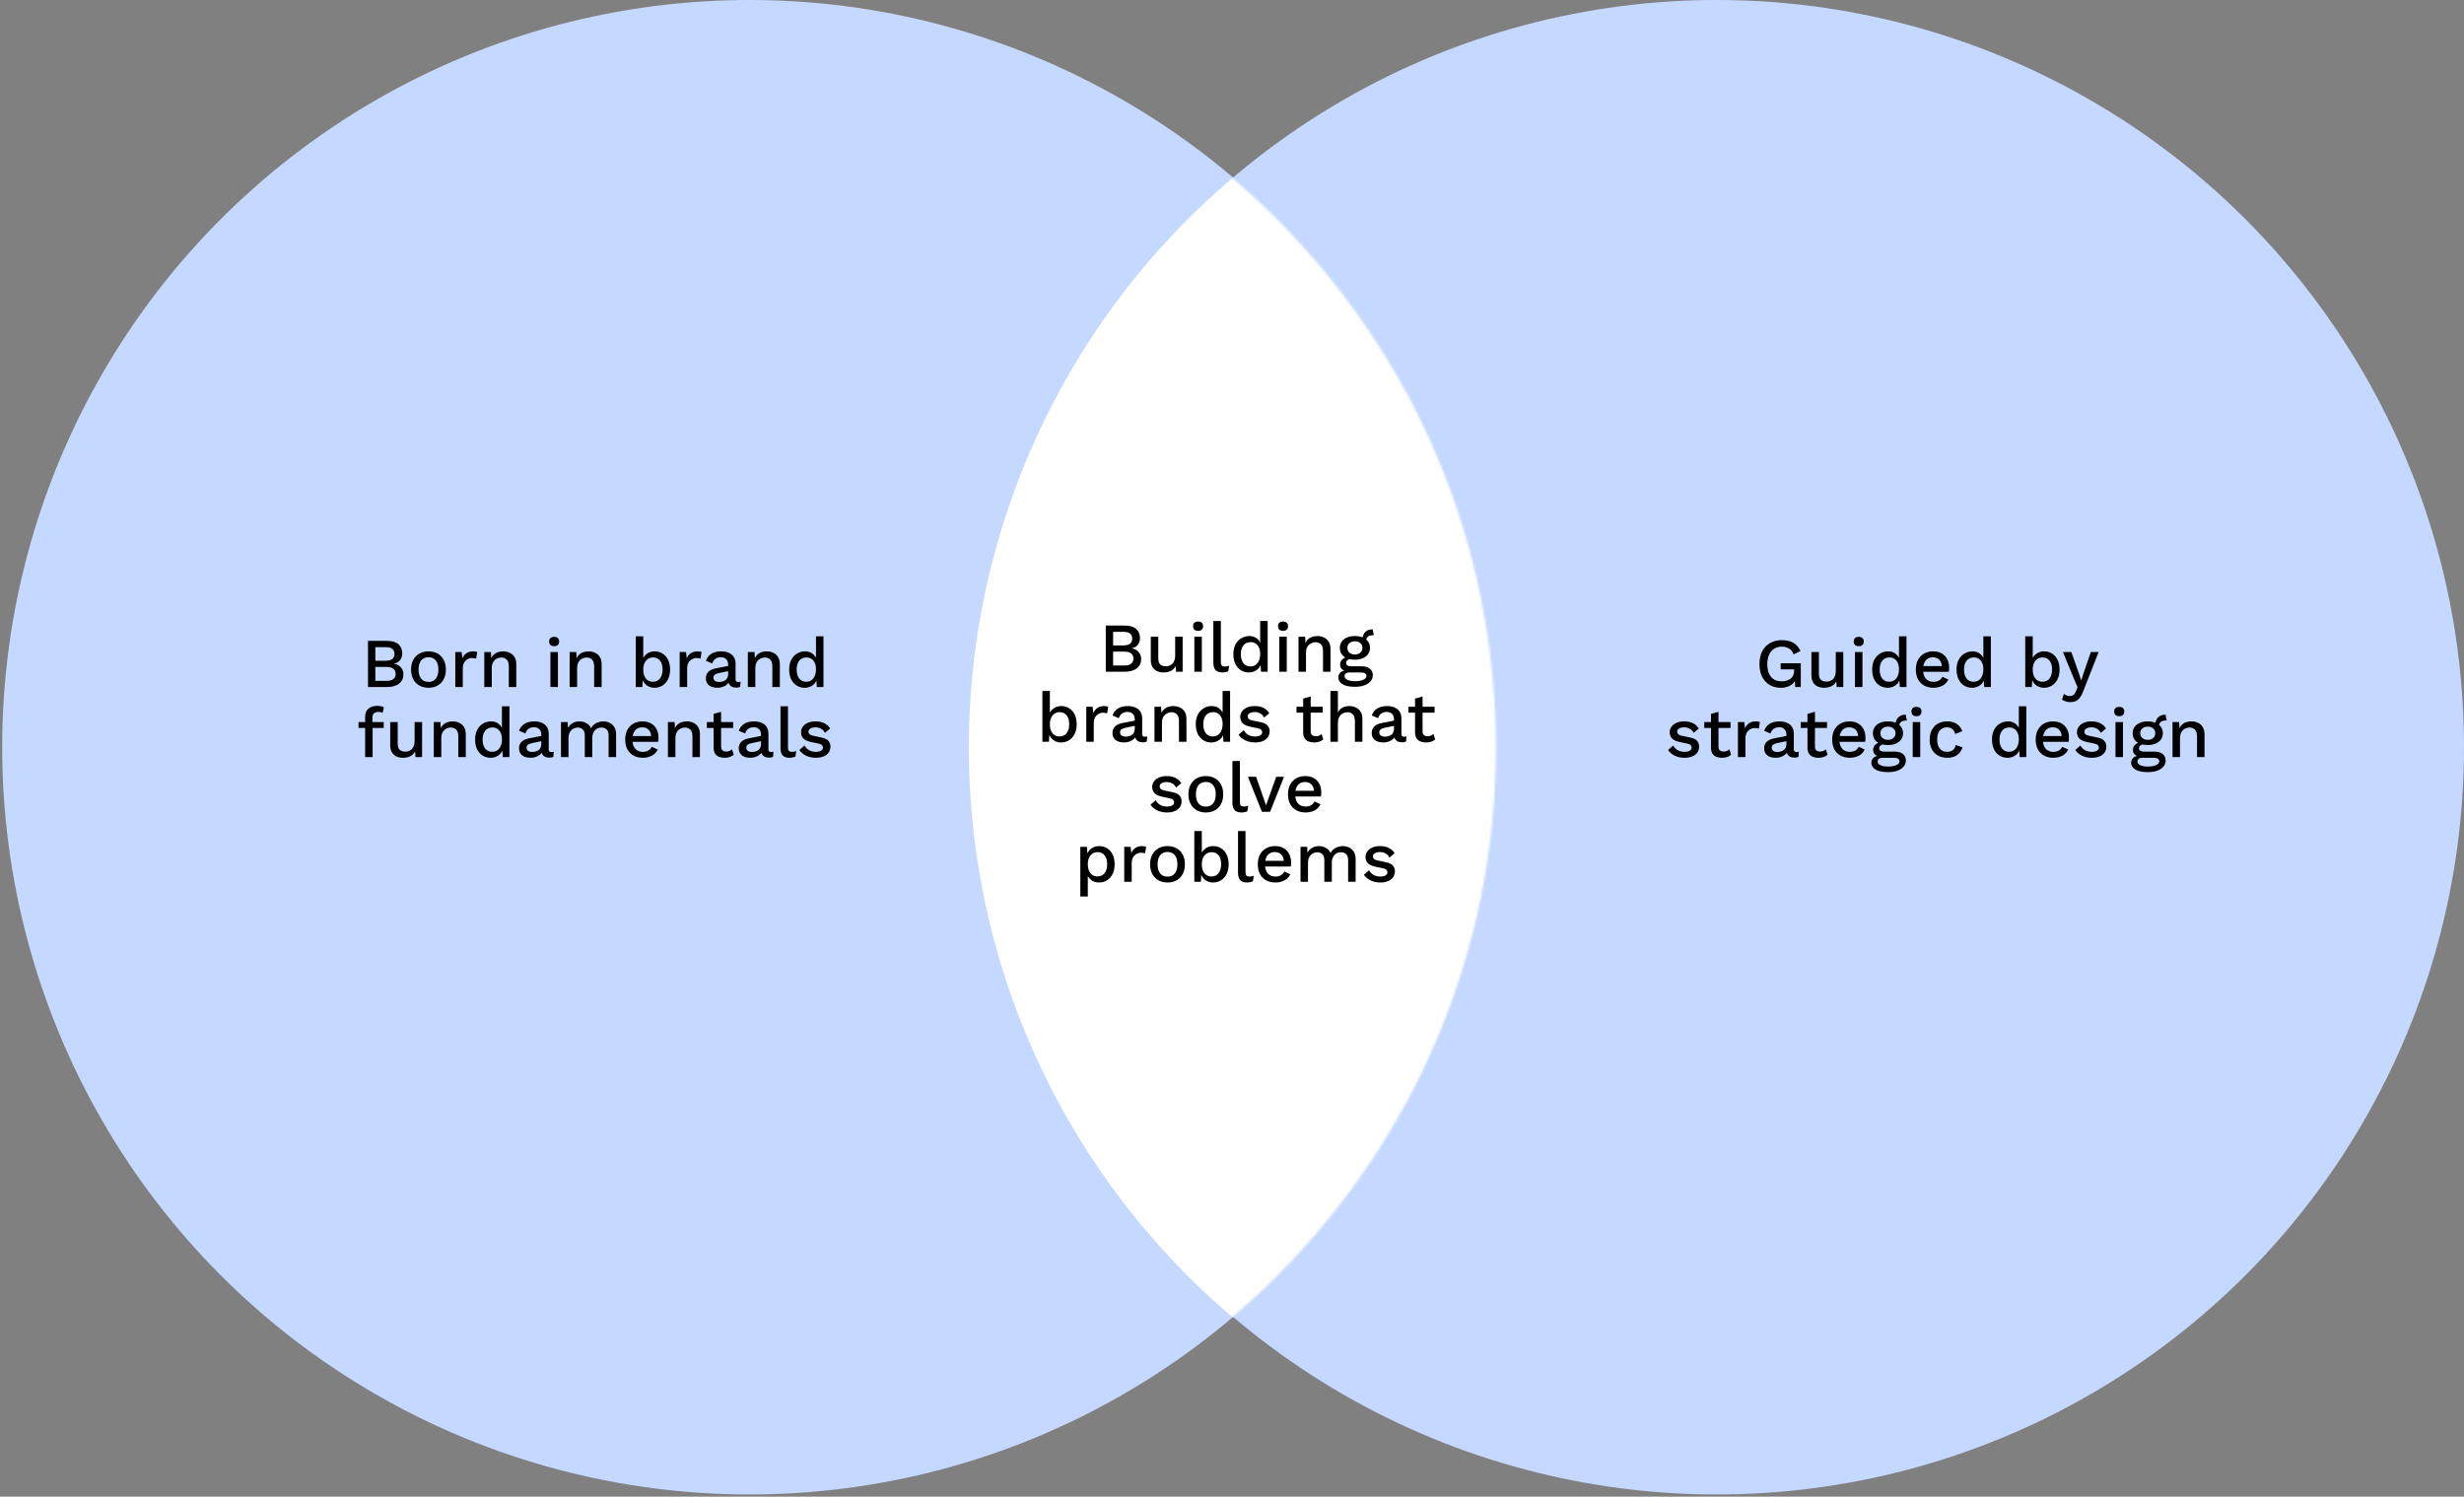 <svg width="1126" height="684" viewBox="0 0 1126 684" fill="none" xmlns="http://www.w3.org/2000/svg">
<rect x="0" y="0" width="1126" height="684" fill="#808080" stroke="none"/>
<circle cx="342.5" cy="341.5" r="341.5" fill="#C5D8FF"/>
<circle cx="784.5" cy="341.5" r="341.5" fill="#C5D8FF"/>
<mask id="mask0_1771_3404" style="mask-type:alpha" maskUnits="userSpaceOnUse" x="0" y="0" width="684" height="684">
<circle cx="342.153" cy="341.666" r="341.442" fill="#C5D8FF"/>
</mask>
<g mask="url(#mask0_1771_3404)">
<circle cx="784.19" cy="341.666" r="341.442" fill="white"/>
</g>
<path d="M168.167 314V292.88H176.487C179.026 292.88 180.882 293.392 182.055 294.416C183.229 295.44 183.815 296.859 183.815 298.672C183.815 299.781 183.495 300.773 182.855 301.648C182.215 302.501 181.277 303.045 180.039 303.28V303.312C181.405 303.525 182.461 304.091 183.207 305.008C183.975 305.904 184.359 306.949 184.359 308.144C184.359 309.957 183.698 311.387 182.375 312.432C181.053 313.477 179.133 314 176.615 314H168.167ZM171.527 311.152H176.775C178.119 311.152 179.122 310.875 179.783 310.32C180.466 309.765 180.807 308.987 180.807 307.984C180.807 306.981 180.466 306.203 179.783 305.648C179.122 305.093 178.119 304.816 176.775 304.816H171.527V311.152ZM171.527 301.968H176.231C178.919 301.968 180.263 300.933 180.263 298.864C180.263 296.795 178.919 295.76 176.231 295.76H171.527V301.968ZM195.819 297.68C197.376 297.68 198.752 298.011 199.947 298.672C201.141 299.333 202.069 300.293 202.731 301.552C203.413 302.789 203.755 304.272 203.755 306C203.755 307.728 203.413 309.221 202.731 310.48C202.069 311.717 201.141 312.667 199.947 313.328C198.752 313.989 197.376 314.32 195.819 314.32C194.261 314.32 192.885 313.989 191.691 313.328C190.496 312.667 189.557 311.717 188.875 310.48C188.192 309.221 187.851 307.728 187.851 306C187.851 304.272 188.192 302.789 188.875 301.552C189.557 300.293 190.496 299.333 191.691 298.672C192.885 298.011 194.261 297.68 195.819 297.68ZM195.819 300.368C194.859 300.368 194.037 300.592 193.355 301.04C192.693 301.467 192.181 302.096 191.819 302.928C191.456 303.76 191.275 304.784 191.275 306C191.275 307.195 191.456 308.219 191.819 309.072C192.181 309.904 192.693 310.544 193.355 310.992C194.037 311.419 194.859 311.632 195.819 311.632C196.779 311.632 197.589 311.419 198.251 310.992C198.912 310.544 199.424 309.904 199.787 309.072C200.149 308.219 200.331 307.195 200.331 306C200.331 304.784 200.149 303.76 199.787 302.928C199.424 302.096 198.912 301.467 198.251 301.04C197.589 300.592 196.779 300.368 195.819 300.368ZM208.062 314V298H210.974L211.294 300.88C211.721 299.835 212.35 299.045 213.182 298.512C214.036 297.957 215.081 297.68 216.318 297.68C216.638 297.68 216.958 297.712 217.278 297.776C217.598 297.819 217.865 297.893 218.078 298L217.598 301.008C217.364 300.923 217.097 300.859 216.798 300.816C216.521 300.752 216.137 300.72 215.646 300.72C214.985 300.72 214.334 300.901 213.694 301.264C213.054 301.605 212.521 302.128 212.094 302.832C211.689 303.536 211.486 304.432 211.486 305.52V314H208.062ZM221.312 314V298H224.352L224.576 302.16L224.128 301.712C224.427 300.795 224.854 300.037 225.408 299.44C225.984 298.821 226.656 298.373 227.424 298.096C228.214 297.819 229.046 297.68 229.92 297.68C231.051 297.68 232.064 297.904 232.96 298.352C233.878 298.779 234.603 299.429 235.136 300.304C235.67 301.179 235.936 302.288 235.936 303.632V314H232.512V304.688C232.512 303.109 232.182 302.021 231.52 301.424C230.88 300.805 230.07 300.496 229.088 300.496C228.384 300.496 227.702 300.667 227.04 301.008C226.379 301.328 225.824 301.851 225.376 302.576C224.95 303.301 224.736 304.272 224.736 305.488V314H221.312ZM253.259 295.312C252.512 295.312 251.936 295.131 251.531 294.768C251.147 294.384 250.955 293.851 250.955 293.168C250.955 292.485 251.147 291.963 251.531 291.6C251.936 291.237 252.512 291.056 253.259 291.056C253.984 291.056 254.539 291.237 254.923 291.6C255.328 291.963 255.531 292.485 255.531 293.168C255.531 293.851 255.328 294.384 254.923 294.768C254.539 295.131 253.984 295.312 253.259 295.312ZM254.955 298V314H251.531V298H254.955ZM260.312 314V298H263.352L263.576 302.16L263.128 301.712C263.427 300.795 263.854 300.037 264.408 299.44C264.984 298.821 265.656 298.373 266.424 298.096C267.214 297.819 268.046 297.68 268.92 297.68C270.051 297.68 271.064 297.904 271.96 298.352C272.878 298.779 273.603 299.429 274.136 300.304C274.67 301.179 274.936 302.288 274.936 303.632V314H271.512V304.688C271.512 303.109 271.182 302.021 270.52 301.424C269.88 300.805 269.07 300.496 268.088 300.496C267.384 300.496 266.702 300.667 266.04 301.008C265.379 301.328 264.824 301.851 264.376 302.576C263.95 303.301 263.736 304.272 263.736 305.488V314H260.312ZM299.107 314.32C298.168 314.32 297.304 314.139 296.515 313.776C295.747 313.413 295.096 312.912 294.563 312.272C294.03 311.611 293.635 310.875 293.379 310.064L293.795 309.52L293.539 314H290.531V290.8H293.955V302.032L293.571 301.488C293.976 300.379 294.67 299.472 295.651 298.768C296.632 298.043 297.816 297.68 299.203 297.68C300.483 297.68 301.656 298.011 302.723 298.672C303.811 299.333 304.664 300.283 305.283 301.52C305.902 302.757 306.211 304.261 306.211 306.032C306.211 307.76 305.891 309.243 305.251 310.48C304.632 311.717 303.779 312.667 302.691 313.328C301.624 313.989 300.43 314.32 299.107 314.32ZM298.371 311.568C299.758 311.568 300.835 311.077 301.603 310.096C302.392 309.093 302.787 307.728 302.787 306C302.787 304.272 302.403 302.917 301.635 301.936C300.867 300.955 299.79 300.464 298.403 300.464C297.507 300.464 296.728 300.699 296.067 301.168C295.406 301.616 294.883 302.256 294.499 303.088C294.136 303.92 293.955 304.912 293.955 306.064C293.955 307.195 294.136 308.176 294.499 309.008C294.862 309.819 295.374 310.448 296.035 310.896C296.718 311.344 297.496 311.568 298.371 311.568ZM310.594 314V298H313.506L313.826 300.88C314.252 299.835 314.882 299.045 315.714 298.512C316.567 297.957 317.612 297.68 318.85 297.68C319.17 297.68 319.49 297.712 319.81 297.776C320.13 297.819 320.396 297.893 320.61 298L320.13 301.008C319.895 300.923 319.628 300.859 319.33 300.816C319.052 300.752 318.668 300.72 318.178 300.72C317.516 300.72 316.866 300.901 316.226 301.264C315.586 301.605 315.052 302.128 314.626 302.832C314.22 303.536 314.018 304.432 314.018 305.52V314H310.594ZM332.748 303.728C332.748 302.661 332.449 301.84 331.852 301.264C331.276 300.667 330.476 300.368 329.452 300.368C328.492 300.368 327.67 300.592 326.988 301.04C326.305 301.488 325.804 302.213 325.484 303.216L322.604 302C323.009 300.699 323.798 299.653 324.972 298.864C326.166 298.075 327.702 297.68 329.58 297.68C330.86 297.68 331.99 297.893 332.972 298.32C333.953 298.725 334.721 299.344 335.276 300.176C335.852 301.008 336.14 302.075 336.14 303.376V310.512C336.14 311.301 336.534 311.696 337.324 311.696C337.708 311.696 338.081 311.643 338.444 311.536L338.252 313.904C337.761 314.139 337.142 314.256 336.396 314.256C335.713 314.256 335.094 314.139 334.54 313.904C334.006 313.648 333.58 313.275 333.26 312.784C332.961 312.272 332.812 311.643 332.812 310.896V310.672L333.516 310.64C333.324 311.472 332.929 312.165 332.332 312.72C331.734 313.253 331.041 313.659 330.252 313.936C329.462 314.192 328.662 314.32 327.852 314.32C326.849 314.32 325.942 314.16 325.132 313.84C324.342 313.52 323.713 313.04 323.244 312.4C322.796 311.739 322.572 310.928 322.572 309.968C322.572 308.773 322.956 307.792 323.724 307.024C324.513 306.256 325.622 305.733 327.052 305.456L333.26 304.24L333.228 306.64L328.716 307.568C327.82 307.739 327.148 307.984 326.7 308.304C326.252 308.624 326.028 309.093 326.028 309.712C326.028 310.309 326.252 310.789 326.7 311.152C327.169 311.493 327.788 311.664 328.556 311.664C329.089 311.664 329.601 311.6 330.092 311.472C330.604 311.344 331.062 311.141 331.468 310.864C331.873 310.565 332.182 310.192 332.396 309.744C332.63 309.275 332.748 308.72 332.748 308.08V303.728ZM341.75 314V298H344.79L345.014 302.16L344.566 301.712C344.864 300.795 345.291 300.037 345.846 299.44C346.422 298.821 347.094 298.373 347.862 298.096C348.651 297.819 349.483 297.68 350.358 297.68C351.488 297.68 352.502 297.904 353.398 298.352C354.315 298.779 355.04 299.429 355.574 300.304C356.107 301.179 356.374 302.288 356.374 303.632V314H352.95V304.688C352.95 303.109 352.619 302.021 351.958 301.424C351.318 300.805 350.507 300.496 349.526 300.496C348.822 300.496 348.139 300.667 347.478 301.008C346.816 301.328 346.262 301.851 345.814 302.576C345.387 303.301 345.174 304.272 345.174 305.488V314H341.75ZM367.706 314.32C366.384 314.32 365.178 313.989 364.09 313.328C363.024 312.667 362.181 311.717 361.562 310.48C360.944 309.243 360.634 307.76 360.634 306.032C360.634 304.24 360.965 302.725 361.626 301.488C362.288 300.251 363.173 299.312 364.282 298.672C365.392 298.011 366.608 297.68 367.93 297.68C369.296 297.68 370.448 298.053 371.386 298.8C372.325 299.547 372.954 300.517 373.274 301.712L372.89 302.064V290.8H376.314V314H373.274L373.018 309.648L373.466 309.68C373.317 310.64 372.965 311.472 372.41 312.176C371.856 312.859 371.162 313.392 370.33 313.776C369.52 314.139 368.645 314.32 367.706 314.32ZM368.442 311.568C369.36 311.568 370.149 311.333 370.81 310.864C371.472 310.395 371.984 309.733 372.346 308.88C372.709 308.027 372.89 307.003 372.89 305.808C372.89 304.699 372.709 303.749 372.346 302.96C371.984 302.149 371.472 301.531 370.81 301.104C370.17 300.677 369.424 300.464 368.57 300.464C367.141 300.464 366.032 300.955 365.242 301.936C364.453 302.917 364.058 304.272 364.058 306C364.058 307.728 364.442 309.093 365.21 310.096C365.978 311.077 367.056 311.568 368.442 311.568ZM172.424 322.576C173.086 322.576 173.683 322.651 174.216 322.8C174.771 322.928 175.187 323.109 175.464 323.344L174.824 325.808C174.59 325.659 174.323 325.552 174.024 325.488C173.726 325.403 173.384 325.36 173 325.36C172.126 325.36 171.432 325.563 170.92 325.968C170.43 326.373 170.184 327.035 170.184 327.952V330.288L170.28 331.152V346H166.856V327.696C166.856 326.885 166.974 326.16 167.208 325.52C167.464 324.88 167.838 324.347 168.328 323.92C168.819 323.472 169.406 323.141 170.088 322.928C170.792 322.693 171.571 322.576 172.424 322.576ZM175.368 330V332.688H163.848V330H175.368ZM184.149 346.32C183.104 346.32 182.133 346.128 181.237 345.744C180.362 345.36 179.658 344.741 179.125 343.888C178.592 343.035 178.325 341.925 178.325 340.56V330H181.749V339.696C181.749 341.147 182.058 342.149 182.677 342.704C183.296 343.237 184.16 343.504 185.269 343.504C185.802 343.504 186.314 343.419 186.805 343.248C187.317 343.056 187.776 342.768 188.181 342.384C188.586 341.979 188.896 341.467 189.109 340.848C189.344 340.229 189.461 339.504 189.461 338.672V330H192.885V346H189.877L189.717 343.408C189.162 344.411 188.416 345.147 187.477 345.616C186.538 346.085 185.429 346.32 184.149 346.32ZM198.234 346V330H201.274L201.498 334.16L201.05 333.712C201.349 332.795 201.775 332.037 202.33 331.44C202.906 330.821 203.578 330.373 204.346 330.096C205.135 329.819 205.967 329.68 206.842 329.68C207.973 329.68 208.986 329.904 209.882 330.352C210.799 330.779 211.525 331.429 212.058 332.304C212.591 333.179 212.858 334.288 212.858 335.632V346H209.434V336.688C209.434 335.109 209.103 334.021 208.442 333.424C207.802 332.805 206.991 332.496 206.01 332.496C205.306 332.496 204.623 332.667 203.962 333.008C203.301 333.328 202.746 333.851 202.298 334.576C201.871 335.301 201.658 336.272 201.658 337.488V346H198.234ZM224.191 346.32C222.868 346.32 221.663 345.989 220.575 345.328C219.508 344.667 218.665 343.717 218.047 342.48C217.428 341.243 217.119 339.76 217.119 338.032C217.119 336.24 217.449 334.725 218.111 333.488C218.772 332.251 219.657 331.312 220.767 330.672C221.876 330.011 223.092 329.68 224.415 329.68C225.78 329.68 226.932 330.053 227.871 330.8C228.809 331.547 229.439 332.517 229.759 333.712L229.375 334.064V322.8H232.799V346H229.759L229.503 341.648L229.951 341.68C229.801 342.64 229.449 343.472 228.895 344.176C228.34 344.859 227.647 345.392 226.815 345.776C226.004 346.139 225.129 346.32 224.191 346.32ZM224.927 343.568C225.844 343.568 226.633 343.333 227.295 342.864C227.956 342.395 228.468 341.733 228.831 340.88C229.193 340.027 229.375 339.003 229.375 337.808C229.375 336.699 229.193 335.749 228.831 334.96C228.468 334.149 227.956 333.531 227.295 333.104C226.655 332.677 225.908 332.464 225.055 332.464C223.625 332.464 222.516 332.955 221.727 333.936C220.937 334.917 220.543 336.272 220.543 338C220.543 339.728 220.927 341.093 221.695 342.096C222.463 343.077 223.54 343.568 224.927 343.568ZM247.357 335.728C247.357 334.661 247.058 333.84 246.461 333.264C245.885 332.667 245.085 332.368 244.061 332.368C243.101 332.368 242.28 332.592 241.597 333.04C240.914 333.488 240.413 334.213 240.093 335.216L237.213 334C237.618 332.699 238.408 331.653 239.581 330.864C240.776 330.075 242.312 329.68 244.189 329.68C245.469 329.68 246.6 329.893 247.581 330.32C248.562 330.725 249.33 331.344 249.885 332.176C250.461 333.008 250.749 334.075 250.749 335.376V342.512C250.749 343.301 251.144 343.696 251.933 343.696C252.317 343.696 252.69 343.643 253.053 343.536L252.861 345.904C252.37 346.139 251.752 346.256 251.005 346.256C250.322 346.256 249.704 346.139 249.149 345.904C248.616 345.648 248.189 345.275 247.869 344.784C247.57 344.272 247.421 343.643 247.421 342.896V342.672L248.125 342.64C247.933 343.472 247.538 344.165 246.941 344.72C246.344 345.253 245.65 345.659 244.861 345.936C244.072 346.192 243.272 346.32 242.461 346.32C241.458 346.32 240.552 346.16 239.741 345.84C238.952 345.52 238.322 345.04 237.853 344.4C237.405 343.739 237.181 342.928 237.181 341.968C237.181 340.773 237.565 339.792 238.333 339.024C239.122 338.256 240.232 337.733 241.661 337.456L247.869 336.24L247.837 338.64L243.325 339.568C242.429 339.739 241.757 339.984 241.309 340.304C240.861 340.624 240.637 341.093 240.637 341.712C240.637 342.309 240.861 342.789 241.309 343.152C241.778 343.493 242.397 343.664 243.165 343.664C243.698 343.664 244.21 343.6 244.701 343.472C245.213 343.344 245.672 343.141 246.077 342.864C246.482 342.565 246.792 342.192 247.005 341.744C247.24 341.275 247.357 340.72 247.357 340.08V335.728ZM256.359 346V330H259.399L259.559 332.688C260.114 331.664 260.85 330.907 261.767 330.416C262.706 329.925 263.698 329.68 264.743 329.68C265.895 329.68 266.951 329.947 267.911 330.48C268.892 330.992 269.628 331.771 270.119 332.816C270.46 332.112 270.93 331.525 271.527 331.056C272.124 330.587 272.786 330.245 273.511 330.032C274.236 329.797 274.951 329.68 275.655 329.68C276.679 329.68 277.639 329.893 278.535 330.32C279.431 330.747 280.156 331.397 280.711 332.272C281.266 333.147 281.543 334.267 281.543 335.632V346H278.119V336.176C278.119 334.875 277.81 333.936 277.191 333.36C276.572 332.784 275.783 332.496 274.823 332.496C274.076 332.496 273.383 332.677 272.743 333.04C272.124 333.403 271.623 333.947 271.239 334.672C270.855 335.376 270.663 336.251 270.663 337.296V346H267.239V336.176C267.239 334.875 266.93 333.936 266.311 333.36C265.692 332.784 264.903 332.496 263.943 332.496C263.303 332.496 262.663 332.667 262.023 333.008C261.383 333.349 260.85 333.883 260.423 334.608C259.996 335.333 259.783 336.293 259.783 337.488V346H256.359ZM293.774 346.32C292.174 346.32 290.766 345.989 289.55 345.328C288.334 344.667 287.385 343.717 286.702 342.48C286.041 341.221 285.71 339.728 285.71 338C285.71 336.272 286.041 334.789 286.702 333.552C287.385 332.293 288.323 331.333 289.518 330.672C290.713 330.011 292.067 329.68 293.582 329.68C295.139 329.68 296.462 330 297.55 330.64C298.638 331.28 299.47 332.155 300.046 333.264C300.622 334.373 300.91 335.632 300.91 337.04C300.91 337.424 300.899 337.787 300.878 338.128C300.857 338.469 300.825 338.768 300.782 339.024H287.918V336.4H299.278L297.582 336.912C297.582 335.461 297.219 334.352 296.494 333.584C295.769 332.795 294.777 332.4 293.518 332.4C292.601 332.4 291.801 332.613 291.118 333.04C290.435 333.467 289.913 334.107 289.55 334.96C289.187 335.792 289.006 336.816 289.006 338.032C289.006 339.227 289.198 340.24 289.582 341.072C289.966 341.904 290.51 342.533 291.214 342.96C291.918 343.387 292.75 343.6 293.71 343.6C294.777 343.6 295.641 343.397 296.302 342.992C296.963 342.587 297.486 342.021 297.87 341.296L300.59 342.576C300.206 343.344 299.683 344.016 299.022 344.592C298.382 345.147 297.614 345.573 296.718 345.872C295.822 346.171 294.841 346.32 293.774 346.32ZM305.234 346V330H308.274L308.498 334.16L308.05 333.712C308.349 332.795 308.775 332.037 309.33 331.44C309.906 330.821 310.578 330.373 311.346 330.096C312.135 329.819 312.967 329.68 313.842 329.68C314.973 329.68 315.986 329.904 316.882 330.352C317.799 330.779 318.525 331.429 319.058 332.304C319.591 333.179 319.858 334.288 319.858 335.632V346H316.434V336.688C316.434 335.109 316.103 334.021 315.442 333.424C314.802 332.805 313.991 332.496 313.01 332.496C312.306 332.496 311.623 332.667 310.962 333.008C310.301 333.328 309.746 333.851 309.298 334.576C308.871 335.301 308.658 336.272 308.658 337.488V346H305.234ZM329.531 325.296V341.2C329.531 341.989 329.734 342.565 330.139 342.928C330.566 343.291 331.131 343.472 331.835 343.472C332.411 343.472 332.912 343.387 333.339 343.216C333.766 343.024 334.16 342.768 334.523 342.448L335.291 344.944C334.8 345.371 334.192 345.712 333.467 345.968C332.763 346.203 331.974 346.32 331.099 346.32C330.182 346.32 329.339 346.171 328.571 345.872C327.803 345.573 327.206 345.093 326.779 344.432C326.352 343.749 326.128 342.864 326.107 341.776V326.256L329.531 325.296ZM335.035 330V332.688H323.035V330H335.035ZM347.763 335.728C347.763 334.661 347.465 333.84 346.867 333.264C346.291 332.667 345.491 332.368 344.467 332.368C343.507 332.368 342.686 332.592 342.003 333.04C341.321 333.488 340.819 334.213 340.499 335.216L337.619 334C338.025 332.699 338.814 331.653 339.987 330.864C341.182 330.075 342.718 329.68 344.595 329.68C345.875 329.68 347.006 329.893 347.987 330.32C348.969 330.725 349.737 331.344 350.291 332.176C350.867 333.008 351.155 334.075 351.155 335.376V342.512C351.155 343.301 351.55 343.696 352.339 343.696C352.723 343.696 353.097 343.643 353.459 343.536L353.267 345.904C352.777 346.139 352.158 346.256 351.411 346.256C350.729 346.256 350.11 346.139 349.555 345.904C349.022 345.648 348.595 345.275 348.275 344.784C347.977 344.272 347.827 343.643 347.827 342.896V342.672L348.531 342.64C348.339 343.472 347.945 344.165 347.347 344.72C346.75 345.253 346.057 345.659 345.267 345.936C344.478 346.192 343.678 346.32 342.867 346.32C341.865 346.32 340.958 346.16 340.147 345.84C339.358 345.52 338.729 345.04 338.259 344.4C337.811 343.739 337.587 342.928 337.587 341.968C337.587 340.773 337.971 339.792 338.739 339.024C339.529 338.256 340.638 337.733 342.067 337.456L348.275 336.24L348.243 338.64L343.731 339.568C342.835 339.739 342.163 339.984 341.715 340.304C341.267 340.624 341.043 341.093 341.043 341.712C341.043 342.309 341.267 342.789 341.715 343.152C342.185 343.493 342.803 343.664 343.571 343.664C344.105 343.664 344.617 343.6 345.107 343.472C345.619 343.344 346.078 343.141 346.483 342.864C346.889 342.565 347.198 342.192 347.411 341.744C347.646 341.275 347.763 340.72 347.763 340.08V335.728ZM360.093 322.8V341.52C360.093 342.309 360.232 342.853 360.509 343.152C360.787 343.451 361.245 343.6 361.885 343.6C362.269 343.6 362.589 343.579 362.845 343.536C363.123 343.472 363.464 343.365 363.869 343.216L363.485 345.776C363.123 345.947 362.707 346.075 362.237 346.16C361.768 346.267 361.299 346.32 360.829 346.32C359.4 346.32 358.344 345.957 357.661 345.232C357 344.485 356.669 343.344 356.669 341.808V322.8H360.093ZM372.814 346.32C371.214 346.32 369.753 346.011 368.43 345.392C367.107 344.773 366.062 343.899 365.294 342.768L367.662 340.72C368.131 341.595 368.803 342.299 369.678 342.832C370.574 343.344 371.641 343.6 372.878 343.6C373.859 343.6 374.638 343.429 375.214 343.088C375.79 342.747 376.078 342.267 376.078 341.648C376.078 341.243 375.939 340.891 375.662 340.592C375.406 340.272 374.905 340.027 374.158 339.856L370.798 339.152C369.091 338.811 367.875 338.267 367.15 337.52C366.425 336.752 366.062 335.781 366.062 334.608C366.062 333.733 366.318 332.923 366.83 332.176C367.342 331.429 368.089 330.832 369.07 330.384C370.073 329.915 371.267 329.68 372.654 329.68C374.254 329.68 375.619 329.968 376.75 330.544C377.881 331.099 378.745 331.899 379.342 332.944L376.974 334.928C376.569 334.075 375.971 333.445 375.182 333.04C374.393 332.613 373.571 332.4 372.718 332.4C372.035 332.4 371.449 332.485 370.958 332.656C370.467 332.827 370.094 333.061 369.838 333.36C369.582 333.659 369.454 334.011 369.454 334.416C369.454 334.843 369.614 335.216 369.934 335.536C370.254 335.856 370.83 336.101 371.662 336.272L375.31 337.04C376.846 337.339 377.923 337.851 378.542 338.576C379.182 339.28 379.502 340.144 379.502 341.168C379.502 342.192 379.235 343.099 378.702 343.888C378.169 344.656 377.401 345.253 376.398 345.68C375.395 346.107 374.201 346.32 372.814 346.32Z" fill="black"/>
<path d="M813.806 314.32C811.822 314.32 810.104 313.883 808.654 313.008C807.203 312.133 806.072 310.896 805.262 309.296C804.451 307.675 804.046 305.723 804.046 303.44C804.046 301.2 804.462 299.269 805.294 297.648C806.147 296.027 807.342 294.779 808.878 293.904C810.435 293.008 812.216 292.56 814.222 292.56C816.419 292.56 818.19 292.965 819.534 293.776C820.899 294.587 821.987 295.845 822.798 297.552L819.63 299.056C819.224 297.883 818.552 297.008 817.614 296.432C816.696 295.835 815.576 295.536 814.254 295.536C812.931 295.536 811.768 295.845 810.766 296.464C809.784 297.083 809.016 297.989 808.462 299.184C807.907 300.357 807.63 301.776 807.63 303.44C807.63 305.125 807.875 306.565 808.366 307.76C808.856 308.933 809.592 309.829 810.574 310.448C811.576 311.067 812.803 311.376 814.254 311.376C815.043 311.376 815.779 311.28 816.462 311.088C817.144 310.875 817.742 310.576 818.254 310.192C818.766 309.787 819.16 309.285 819.438 308.688C819.736 308.069 819.886 307.344 819.886 306.512V305.904H813.742V303.12H822.926V314H820.366L820.174 309.744L820.814 310.064C820.302 311.408 819.448 312.453 818.254 313.2C817.08 313.947 815.598 314.32 813.806 314.32ZM833.602 314.32C832.557 314.32 831.586 314.128 830.69 313.744C829.815 313.36 829.111 312.741 828.578 311.888C828.045 311.035 827.778 309.925 827.778 308.56V298H831.202V307.696C831.202 309.147 831.511 310.149 832.13 310.704C832.749 311.237 833.613 311.504 834.722 311.504C835.255 311.504 835.767 311.419 836.258 311.248C836.77 311.056 837.229 310.768 837.634 310.384C838.039 309.979 838.349 309.467 838.562 308.848C838.797 308.229 838.914 307.504 838.914 306.672V298H842.338V314H839.33L839.17 311.408C838.615 312.411 837.869 313.147 836.93 313.616C835.991 314.085 834.882 314.32 833.602 314.32ZM849.415 295.312C848.669 295.312 848.093 295.131 847.687 294.768C847.303 294.384 847.111 293.851 847.111 293.168C847.111 292.485 847.303 291.963 847.687 291.6C848.093 291.237 848.669 291.056 849.415 291.056C850.141 291.056 850.695 291.237 851.079 291.6C851.485 291.963 851.687 292.485 851.687 293.168C851.687 293.851 851.485 294.384 851.079 294.768C850.695 295.131 850.141 295.312 849.415 295.312ZM851.111 298V314H847.687V298H851.111ZM862.613 314.32C861.29 314.32 860.085 313.989 858.997 313.328C857.93 312.667 857.087 311.717 856.469 310.48C855.85 309.243 855.541 307.76 855.541 306.032C855.541 304.24 855.871 302.725 856.533 301.488C857.194 300.251 858.079 299.312 859.189 298.672C860.298 298.011 861.514 297.68 862.837 297.68C864.202 297.68 865.354 298.053 866.293 298.8C867.231 299.547 867.861 300.517 868.181 301.712L867.797 302.064V290.8H871.221V314H868.181L867.925 309.648L868.373 309.68C868.223 310.64 867.871 311.472 867.317 312.176C866.762 312.859 866.069 313.392 865.237 313.776C864.426 314.139 863.551 314.32 862.613 314.32ZM863.349 311.568C864.266 311.568 865.055 311.333 865.717 310.864C866.378 310.395 866.89 309.733 867.253 308.88C867.615 308.027 867.797 307.003 867.797 305.808C867.797 304.699 867.615 303.749 867.253 302.96C866.89 302.149 866.378 301.531 865.717 301.104C865.077 300.677 864.33 300.464 863.477 300.464C862.047 300.464 860.938 300.955 860.149 301.936C859.359 302.917 858.965 304.272 858.965 306C858.965 307.728 859.349 309.093 860.117 310.096C860.885 311.077 861.962 311.568 863.349 311.568ZM883.571 314.32C881.971 314.32 880.563 313.989 879.347 313.328C878.131 312.667 877.182 311.717 876.499 310.48C875.838 309.221 875.507 307.728 875.507 306C875.507 304.272 875.838 302.789 876.499 301.552C877.182 300.293 878.12 299.333 879.315 298.672C880.51 298.011 881.864 297.68 883.379 297.68C884.936 297.68 886.259 298 887.347 298.64C888.435 299.28 889.267 300.155 889.843 301.264C890.419 302.373 890.707 303.632 890.707 305.04C890.707 305.424 890.696 305.787 890.675 306.128C890.654 306.469 890.622 306.768 890.579 307.024H877.715V304.4H889.075L887.379 304.912C887.379 303.461 887.016 302.352 886.291 301.584C885.566 300.795 884.574 300.4 883.315 300.4C882.398 300.4 881.598 300.613 880.915 301.04C880.232 301.467 879.71 302.107 879.347 302.96C878.984 303.792 878.803 304.816 878.803 306.032C878.803 307.227 878.995 308.24 879.379 309.072C879.763 309.904 880.307 310.533 881.011 310.96C881.715 311.387 882.547 311.6 883.507 311.6C884.574 311.6 885.438 311.397 886.099 310.992C886.76 310.587 887.283 310.021 887.667 309.296L890.387 310.576C890.003 311.344 889.48 312.016 888.819 312.592C888.179 313.147 887.411 313.573 886.515 313.872C885.619 314.171 884.638 314.32 883.571 314.32ZM901.175 314.32C899.852 314.32 898.647 313.989 897.559 313.328C896.492 312.667 895.65 311.717 895.031 310.48C894.412 309.243 894.103 307.76 894.103 306.032C894.103 304.24 894.434 302.725 895.095 301.488C895.756 300.251 896.642 299.312 897.751 298.672C898.86 298.011 900.076 297.68 901.399 297.68C902.764 297.68 903.916 298.053 904.855 298.8C905.794 299.547 906.423 300.517 906.743 301.712L906.359 302.064V290.8H909.783V314H906.743L906.487 309.648L906.935 309.68C906.786 310.64 906.434 311.472 905.879 312.176C905.324 312.859 904.631 313.392 903.799 313.776C902.988 314.139 902.114 314.32 901.175 314.32ZM901.911 311.568C902.828 311.568 903.618 311.333 904.279 310.864C904.94 310.395 905.452 309.733 905.815 308.88C906.178 308.027 906.359 307.003 906.359 305.808C906.359 304.699 906.178 303.749 905.815 302.96C905.452 302.149 904.94 301.531 904.279 301.104C903.639 300.677 902.892 300.464 902.039 300.464C900.61 300.464 899.5 300.955 898.711 301.936C897.922 302.917 897.527 304.272 897.527 306C897.527 307.728 897.911 309.093 898.679 310.096C899.447 311.077 900.524 311.568 901.911 311.568ZM934.076 314.32C933.137 314.32 932.273 314.139 931.484 313.776C930.716 313.413 930.065 312.912 929.532 312.272C928.998 311.611 928.604 310.875 928.348 310.064L928.764 309.52L928.508 314H925.5V290.8H928.924V302.032L928.54 301.488C928.945 300.379 929.638 299.472 930.62 298.768C931.601 298.043 932.785 297.68 934.172 297.68C935.452 297.68 936.625 298.011 937.692 298.672C938.78 299.333 939.633 300.283 940.252 301.52C940.87 302.757 941.18 304.261 941.18 306.032C941.18 307.76 940.86 309.243 940.22 310.48C939.601 311.717 938.748 312.667 937.66 313.328C936.593 313.989 935.398 314.32 934.076 314.32ZM933.34 311.568C934.726 311.568 935.804 311.077 936.572 310.096C937.361 309.093 937.756 307.728 937.756 306C937.756 304.272 937.372 302.917 936.604 301.936C935.836 300.955 934.758 300.464 933.372 300.464C932.476 300.464 931.697 300.699 931.036 301.168C930.374 301.616 929.852 302.256 929.468 303.088C929.105 303.92 928.924 304.912 928.924 306.064C928.924 307.195 929.105 308.176 929.468 309.008C929.83 309.819 930.342 310.448 931.004 310.896C931.686 311.344 932.465 311.568 933.34 311.568ZM959.017 298L952.009 315.888C951.539 317.125 951.027 318.107 950.473 318.832C949.939 319.557 949.321 320.08 948.617 320.4C947.913 320.72 947.091 320.88 946.153 320.88C945.385 320.88 944.67 320.773 944.009 320.56C943.369 320.368 942.803 320.101 942.312 319.76L943.145 317.104C943.55 317.445 943.977 317.701 944.424 317.872C944.894 318.043 945.395 318.128 945.929 318.128C946.505 318.128 947.017 317.968 947.465 317.648C947.934 317.349 948.35 316.741 948.713 315.824L949.417 314.096L947.721 310.128L942.729 298H946.569L950.121 308.048L951.049 311.056L952.105 307.76L955.465 298H959.017ZM769.783 346.32C768.183 346.32 766.722 346.011 765.399 345.392C764.076 344.773 763.031 343.899 762.263 342.768L764.631 340.72C765.1 341.595 765.772 342.299 766.647 342.832C767.543 343.344 768.61 343.6 769.847 343.6C770.828 343.6 771.607 343.429 772.183 343.088C772.759 342.747 773.047 342.267 773.047 341.648C773.047 341.243 772.908 340.891 772.631 340.592C772.375 340.272 771.874 340.027 771.127 339.856L767.767 339.152C766.06 338.811 764.844 338.267 764.119 337.52C763.394 336.752 763.031 335.781 763.031 334.608C763.031 333.733 763.287 332.923 763.799 332.176C764.311 331.429 765.058 330.832 766.039 330.384C767.042 329.915 768.236 329.68 769.623 329.68C771.223 329.68 772.588 329.968 773.719 330.544C774.85 331.099 775.714 331.899 776.311 332.944L773.943 334.928C773.538 334.075 772.94 333.445 772.151 333.04C771.362 332.613 770.54 332.4 769.687 332.4C769.004 332.4 768.418 332.485 767.927 332.656C767.436 332.827 767.063 333.061 766.807 333.36C766.551 333.659 766.423 334.011 766.423 334.416C766.423 334.843 766.583 335.216 766.903 335.536C767.223 335.856 767.799 336.101 768.631 336.272L772.279 337.04C773.815 337.339 774.892 337.851 775.511 338.576C776.151 339.28 776.471 340.144 776.471 341.168C776.471 342.192 776.204 343.099 775.671 343.888C775.138 344.656 774.37 345.253 773.367 345.68C772.364 346.107 771.17 346.32 769.783 346.32ZM785.312 325.296V341.2C785.312 341.989 785.515 342.565 785.92 342.928C786.347 343.291 786.912 343.472 787.616 343.472C788.192 343.472 788.694 343.387 789.12 343.216C789.547 343.024 789.942 342.768 790.304 342.448L791.072 344.944C790.582 345.371 789.974 345.712 789.248 345.968C788.544 346.203 787.755 346.32 786.88 346.32C785.963 346.32 785.12 346.171 784.352 345.872C783.584 345.573 782.987 345.093 782.56 344.432C782.134 343.749 781.91 342.864 781.888 341.776V326.256L785.312 325.296ZM790.816 330V332.688H778.816V330H790.816ZM794.203 346V330H797.115L797.435 332.88C797.862 331.835 798.491 331.045 799.323 330.512C800.176 329.957 801.222 329.68 802.459 329.68C802.779 329.68 803.099 329.712 803.419 329.776C803.739 329.819 804.006 329.893 804.219 330L803.739 333.008C803.504 332.923 803.238 332.859 802.939 332.816C802.662 332.752 802.278 332.72 801.787 332.72C801.126 332.72 800.475 332.901 799.835 333.264C799.195 333.605 798.662 334.128 798.235 334.832C797.83 335.536 797.627 336.432 797.627 337.52V346H794.203ZM816.357 335.728C816.357 334.661 816.058 333.84 815.461 333.264C814.885 332.667 814.085 332.368 813.061 332.368C812.101 332.368 811.28 332.592 810.597 333.04C809.914 333.488 809.413 334.213 809.093 335.216L806.213 334C806.618 332.699 807.408 331.653 808.581 330.864C809.776 330.075 811.312 329.68 813.189 329.68C814.469 329.68 815.6 329.893 816.581 330.32C817.562 330.725 818.33 331.344 818.885 332.176C819.461 333.008 819.749 334.075 819.749 335.376V342.512C819.749 343.301 820.144 343.696 820.933 343.696C821.317 343.696 821.69 343.643 822.053 343.536L821.861 345.904C821.37 346.139 820.752 346.256 820.005 346.256C819.322 346.256 818.704 346.139 818.149 345.904C817.616 345.648 817.189 345.275 816.869 344.784C816.57 344.272 816.421 343.643 816.421 342.896V342.672L817.125 342.64C816.933 343.472 816.538 344.165 815.941 344.72C815.344 345.253 814.65 345.659 813.861 345.936C813.072 346.192 812.272 346.32 811.461 346.32C810.458 346.32 809.552 346.16 808.741 345.84C807.952 345.52 807.322 345.04 806.853 344.4C806.405 343.739 806.181 342.928 806.181 341.968C806.181 340.773 806.565 339.792 807.333 339.024C808.122 338.256 809.232 337.733 810.661 337.456L816.869 336.24L816.837 338.64L812.325 339.568C811.429 339.739 810.757 339.984 810.309 340.304C809.861 340.624 809.637 341.093 809.637 341.712C809.637 342.309 809.861 342.789 810.309 343.152C810.778 343.493 811.397 343.664 812.165 343.664C812.698 343.664 813.21 343.6 813.701 343.472C814.213 343.344 814.672 343.141 815.077 342.864C815.482 342.565 815.792 342.192 816.005 341.744C816.24 341.275 816.357 340.72 816.357 340.08V335.728ZM829.406 325.296V341.2C829.406 341.989 829.609 342.565 830.014 342.928C830.441 343.291 831.006 343.472 831.71 343.472C832.286 343.472 832.787 343.387 833.214 343.216C833.641 343.024 834.035 342.768 834.398 342.448L835.166 344.944C834.675 345.371 834.067 345.712 833.342 345.968C832.638 346.203 831.849 346.32 830.974 346.32C830.057 346.32 829.214 346.171 828.446 345.872C827.678 345.573 827.081 345.093 826.654 344.432C826.227 343.749 826.003 342.864 825.982 341.776V326.256L829.406 325.296ZM834.91 330V332.688H822.91V330H834.91ZM845.337 346.32C843.737 346.32 842.329 345.989 841.113 345.328C839.897 344.667 838.947 343.717 838.265 342.48C837.603 341.221 837.273 339.728 837.273 338C837.273 336.272 837.603 334.789 838.265 333.552C838.947 332.293 839.886 331.333 841.081 330.672C842.275 330.011 843.63 329.68 845.145 329.68C846.702 329.68 848.025 330 849.113 330.64C850.201 331.28 851.033 332.155 851.609 333.264C852.185 334.373 852.473 335.632 852.473 337.04C852.473 337.424 852.462 337.787 852.441 338.128C852.419 338.469 852.387 338.768 852.345 339.024H839.481V336.4H850.841L849.145 336.912C849.145 335.461 848.782 334.352 848.057 333.584C847.331 332.795 846.339 332.4 845.081 332.4C844.163 332.4 843.363 332.613 842.681 333.04C841.998 333.467 841.475 334.107 841.113 334.96C840.75 335.792 840.569 336.816 840.569 338.032C840.569 339.227 840.761 340.24 841.145 341.072C841.529 341.904 842.073 342.533 842.777 342.96C843.481 343.387 844.313 343.6 845.273 343.6C846.339 343.6 847.203 343.397 847.865 342.992C848.526 342.587 849.049 342.021 849.433 341.296L852.153 342.576C851.769 343.344 851.246 344.016 850.585 344.592C849.945 345.147 849.177 345.573 848.281 345.872C847.385 346.171 846.403 346.32 845.337 346.32ZM870.877 326.64L871.421 329.328C871.357 329.328 871.293 329.328 871.229 329.328C871.165 329.307 871.101 329.296 871.037 329.296C870.013 329.296 869.234 329.52 868.701 329.968C868.167 330.395 867.901 331.024 867.901 331.856L866.237 331.088C866.237 330.235 866.418 329.477 866.781 328.816C867.143 328.133 867.655 327.6 868.317 327.216C868.999 326.832 869.767 326.64 870.621 326.64C870.663 326.64 870.706 326.64 870.749 326.64C870.791 326.64 870.834 326.64 870.877 326.64ZM865.821 343.504C867.442 343.504 868.701 343.867 869.597 344.592C870.493 345.296 870.941 346.277 870.941 347.536C870.941 348.645 870.589 349.595 869.885 350.384C869.181 351.195 868.221 351.813 867.005 352.24C865.81 352.667 864.434 352.88 862.877 352.88C860.253 352.88 858.311 352.475 857.053 351.664C855.794 350.853 855.165 349.84 855.165 348.624C855.165 347.771 855.463 347.024 856.061 346.384C856.679 345.744 857.714 345.381 859.165 345.296L858.973 345.808C858.077 345.616 857.351 345.275 856.797 344.784C856.263 344.272 855.997 343.557 855.997 342.64C855.997 341.723 856.349 340.944 857.053 340.304C857.757 339.664 858.749 339.291 860.029 339.184L861.821 340.048H861.437C860.455 340.133 859.762 340.357 859.357 340.72C858.951 341.083 858.749 341.488 858.749 341.936C858.749 342.469 858.941 342.864 859.325 343.12C859.73 343.376 860.295 343.504 861.021 343.504H865.821ZM862.877 350.32C864.05 350.32 865.01 350.203 865.757 349.968C866.525 349.755 867.09 349.467 867.453 349.104C867.837 348.763 868.029 348.379 868.029 347.952C868.029 347.461 867.826 347.067 867.421 346.768C867.037 346.469 866.333 346.32 865.309 346.32H860.157C859.559 346.32 859.058 346.469 858.653 346.768C858.247 347.088 858.045 347.515 858.045 348.048C858.045 348.752 858.471 349.307 859.325 349.712C860.178 350.117 861.362 350.32 862.877 350.32ZM862.749 329.68C864.157 329.68 865.373 329.904 866.397 330.352C867.442 330.8 868.242 331.429 868.797 332.24C869.373 333.051 869.661 334 869.661 335.088C869.661 336.176 869.373 337.125 868.797 337.936C868.242 338.747 867.442 339.376 866.397 339.824C865.373 340.272 864.157 340.496 862.749 340.496C860.53 340.496 858.823 340.005 857.629 339.024C856.455 338.021 855.869 336.709 855.869 335.088C855.869 334 856.157 333.051 856.733 332.24C857.309 331.429 858.109 330.8 859.133 330.352C860.178 329.904 861.383 329.68 862.749 329.68ZM862.749 332.08C861.767 332.08 860.946 332.357 860.285 332.912C859.645 333.445 859.325 334.171 859.325 335.088C859.325 336.005 859.645 336.741 860.285 337.296C860.946 337.851 861.767 338.128 862.749 338.128C863.751 338.128 864.573 337.851 865.213 337.296C865.874 336.741 866.205 336.005 866.205 335.088C866.205 334.171 865.874 333.445 865.213 332.912C864.573 332.357 863.751 332.08 862.749 332.08ZM875.806 327.312C875.059 327.312 874.483 327.131 874.078 326.768C873.694 326.384 873.502 325.851 873.502 325.168C873.502 324.485 873.694 323.963 874.078 323.6C874.483 323.237 875.059 323.056 875.806 323.056C876.531 323.056 877.086 323.237 877.47 323.6C877.875 323.963 878.078 324.485 878.078 325.168C878.078 325.851 877.875 326.384 877.47 326.768C877.086 327.131 876.531 327.312 875.806 327.312ZM877.502 330V346H874.078V330H877.502ZM889.771 329.68C891.051 329.68 892.139 329.872 893.035 330.256C893.952 330.619 894.72 331.141 895.339 331.824C895.958 332.507 896.427 333.285 896.747 334.16L893.515 335.44C893.238 334.459 892.79 333.712 892.171 333.2C891.574 332.667 890.784 332.4 889.803 332.4C888.843 332.4 888.022 332.624 887.339 333.072C886.656 333.499 886.134 334.128 885.771 334.96C885.43 335.792 885.259 336.816 885.259 338.032C885.259 339.227 885.44 340.24 885.803 341.072C886.166 341.904 886.688 342.533 887.371 342.96C888.054 343.387 888.864 343.6 889.803 343.6C890.528 343.6 891.158 343.483 891.691 343.248C892.224 342.992 892.662 342.64 893.003 342.192C893.366 341.723 893.611 341.157 893.739 340.496L896.843 341.552C896.544 342.512 896.075 343.355 895.435 344.08C894.816 344.784 894.038 345.339 893.099 345.744C892.16 346.128 891.083 346.32 889.867 346.32C888.288 346.32 886.891 345.989 885.675 345.328C884.459 344.667 883.51 343.717 882.827 342.48C882.166 341.221 881.835 339.728 881.835 338C881.835 336.272 882.166 334.789 882.827 333.552C883.51 332.293 884.448 331.333 885.643 330.672C886.859 330.011 888.235 329.68 889.771 329.68ZM917.378 346.32C916.055 346.32 914.85 345.989 913.762 345.328C912.695 344.667 911.853 343.717 911.234 342.48C910.615 341.243 910.306 339.76 910.306 338.032C910.306 336.24 910.637 334.725 911.298 333.488C911.959 332.251 912.845 331.312 913.954 330.672C915.063 330.011 916.279 329.68 917.602 329.68C918.967 329.68 920.119 330.053 921.058 330.8C921.997 331.547 922.626 332.517 922.946 333.712L922.562 334.064V322.8H925.986V346H922.946L922.69 341.648L923.138 341.68C922.989 342.64 922.637 343.472 922.082 344.176C921.527 344.859 920.834 345.392 920.002 345.776C919.191 346.139 918.317 346.32 917.378 346.32ZM918.114 343.568C919.031 343.568 919.821 343.333 920.482 342.864C921.143 342.395 921.655 341.733 922.018 340.88C922.381 340.027 922.562 339.003 922.562 337.808C922.562 336.699 922.381 335.749 922.018 334.96C921.655 334.149 921.143 333.531 920.482 333.104C919.842 332.677 919.095 332.464 918.242 332.464C916.813 332.464 915.703 332.955 914.914 333.936C914.125 334.917 913.73 336.272 913.73 338C913.73 339.728 914.114 341.093 914.882 342.096C915.65 343.077 916.727 343.568 918.114 343.568ZM938.337 346.32C936.737 346.32 935.329 345.989 934.113 345.328C932.897 344.667 931.947 343.717 931.265 342.48C930.603 341.221 930.273 339.728 930.273 338C930.273 336.272 930.603 334.789 931.265 333.552C931.947 332.293 932.886 331.333 934.081 330.672C935.275 330.011 936.63 329.68 938.145 329.68C939.702 329.68 941.025 330 942.113 330.64C943.201 331.28 944.033 332.155 944.609 333.264C945.185 334.373 945.473 335.632 945.473 337.04C945.473 337.424 945.462 337.787 945.441 338.128C945.419 338.469 945.387 338.768 945.345 339.024H932.481V336.4H943.841L942.145 336.912C942.145 335.461 941.782 334.352 941.057 333.584C940.331 332.795 939.339 332.4 938.081 332.4C937.163 332.4 936.363 332.613 935.681 333.04C934.998 333.467 934.475 334.107 934.113 334.96C933.75 335.792 933.569 336.816 933.569 338.032C933.569 339.227 933.761 340.24 934.145 341.072C934.529 341.904 935.073 342.533 935.777 342.96C936.481 343.387 937.313 343.6 938.273 343.6C939.339 343.6 940.203 343.397 940.865 342.992C941.526 342.587 942.049 342.021 942.433 341.296L945.153 342.576C944.769 343.344 944.246 344.016 943.585 344.592C942.945 345.147 942.177 345.573 941.281 345.872C940.385 346.171 939.403 346.32 938.337 346.32ZM955.877 346.32C954.277 346.32 952.815 346.011 951.493 345.392C950.17 344.773 949.125 343.899 948.357 342.768L950.725 340.72C951.194 341.595 951.866 342.299 952.741 342.832C953.637 343.344 954.703 343.6 955.941 343.6C956.922 343.6 957.701 343.429 958.277 343.088C958.853 342.747 959.141 342.267 959.141 341.648C959.141 341.243 959.002 340.891 958.725 340.592C958.469 340.272 957.967 340.027 957.221 339.856L953.861 339.152C952.154 338.811 950.938 338.267 950.213 337.52C949.487 336.752 949.125 335.781 949.125 334.608C949.125 333.733 949.381 332.923 949.893 332.176C950.405 331.429 951.151 330.832 952.133 330.384C953.135 329.915 954.33 329.68 955.717 329.68C957.317 329.68 958.682 329.968 959.813 330.544C960.943 331.099 961.807 331.899 962.405 332.944L960.037 334.928C959.631 334.075 959.034 333.445 958.245 333.04C957.455 332.613 956.634 332.4 955.781 332.4C955.098 332.4 954.511 332.485 954.021 332.656C953.53 332.827 953.157 333.061 952.901 333.36C952.645 333.659 952.517 334.011 952.517 334.416C952.517 334.843 952.677 335.216 952.997 335.536C953.317 335.856 953.893 336.101 954.725 336.272L958.373 337.04C959.909 337.339 960.986 337.851 961.605 338.576C962.245 339.28 962.565 340.144 962.565 341.168C962.565 342.192 962.298 343.099 961.765 343.888C961.231 344.656 960.463 345.253 959.461 345.68C958.458 346.107 957.263 346.32 955.877 346.32ZM968.462 327.312C967.715 327.312 967.139 327.131 966.734 326.768C966.35 326.384 966.158 325.851 966.158 325.168C966.158 324.485 966.35 323.963 966.734 323.6C967.139 323.237 967.715 323.056 968.462 323.056C969.187 323.056 969.742 323.237 970.126 323.6C970.531 323.963 970.734 324.485 970.734 325.168C970.734 325.851 970.531 326.384 970.126 326.768C969.742 327.131 969.187 327.312 968.462 327.312ZM970.158 330V346H966.734V330H970.158ZM989.595 326.64L990.139 329.328C990.075 329.328 990.011 329.328 989.947 329.328C989.883 329.307 989.819 329.296 989.755 329.296C988.731 329.296 987.953 329.52 987.419 329.968C986.886 330.395 986.619 331.024 986.619 331.856L984.955 331.088C984.955 330.235 985.137 329.477 985.499 328.816C985.862 328.133 986.374 327.6 987.035 327.216C987.718 326.832 988.486 326.64 989.339 326.64C989.382 326.64 989.425 326.64 989.467 326.64C989.51 326.64 989.553 326.64 989.595 326.64ZM984.539 343.504C986.161 343.504 987.419 343.867 988.315 344.592C989.211 345.296 989.659 346.277 989.659 347.536C989.659 348.645 989.307 349.595 988.603 350.384C987.899 351.195 986.939 351.813 985.723 352.24C984.529 352.667 983.153 352.88 981.595 352.88C978.971 352.88 977.03 352.475 975.771 351.664C974.513 350.853 973.883 349.84 973.883 348.624C973.883 347.771 974.182 347.024 974.779 346.384C975.398 345.744 976.433 345.381 977.883 345.296L977.691 345.808C976.795 345.616 976.07 345.275 975.515 344.784C974.982 344.272 974.715 343.557 974.715 342.64C974.715 341.723 975.067 340.944 975.771 340.304C976.475 339.664 977.467 339.291 978.747 339.184L980.539 340.048H980.155C979.174 340.133 978.481 340.357 978.075 340.72C977.67 341.083 977.467 341.488 977.467 341.936C977.467 342.469 977.659 342.864 978.043 343.12C978.449 343.376 979.014 343.504 979.739 343.504H984.539ZM981.595 350.32C982.769 350.32 983.729 350.203 984.475 349.968C985.243 349.755 985.809 349.467 986.171 349.104C986.555 348.763 986.747 348.379 986.747 347.952C986.747 347.461 986.545 347.067 986.139 346.768C985.755 346.469 985.051 346.32 984.027 346.32H978.875C978.278 346.32 977.777 346.469 977.371 346.768C976.966 347.088 976.763 347.515 976.763 348.048C976.763 348.752 977.19 349.307 978.043 349.712C978.897 350.117 980.081 350.32 981.595 350.32ZM981.467 329.68C982.875 329.68 984.091 329.904 985.115 330.352C986.161 330.8 986.961 331.429 987.515 332.24C988.091 333.051 988.379 334 988.379 335.088C988.379 336.176 988.091 337.125 987.515 337.936C986.961 338.747 986.161 339.376 985.115 339.824C984.091 340.272 982.875 340.496 981.467 340.496C979.249 340.496 977.542 340.005 976.347 339.024C975.174 338.021 974.587 336.709 974.587 335.088C974.587 334 974.875 333.051 975.451 332.24C976.027 331.429 976.827 330.8 977.851 330.352C978.897 329.904 980.102 329.68 981.467 329.68ZM981.467 332.08C980.486 332.08 979.665 332.357 979.003 332.912C978.363 333.445 978.043 334.171 978.043 335.088C978.043 336.005 978.363 336.741 979.003 337.296C979.665 337.851 980.486 338.128 981.467 338.128C982.47 338.128 983.291 337.851 983.931 337.296C984.593 336.741 984.923 336.005 984.923 335.088C984.923 334.171 984.593 333.445 983.931 332.912C983.291 332.357 982.47 332.08 981.467 332.08ZM992.797 346V330H995.837L996.061 334.16L995.613 333.712C995.911 332.795 996.338 332.037 996.893 331.44C997.469 330.821 998.141 330.373 998.909 330.096C999.698 329.819 1000.53 329.68 1001.4 329.68C1002.54 329.68 1003.55 329.904 1004.44 330.352C1005.36 330.779 1006.09 331.429 1006.62 332.304C1007.15 333.179 1007.42 334.288 1007.42 335.632V346H1004V336.688C1004 335.109 1003.67 334.021 1003 333.424C1002.36 332.805 1001.55 332.496 1000.57 332.496C999.869 332.496 999.186 332.667 998.525 333.008C997.863 333.328 997.309 333.851 996.861 334.576C996.434 335.301 996.221 336.272 996.221 337.488V346H992.797Z" fill="black"/>
<path d="M505.308 307V285.88H513.628C516.167 285.88 518.023 286.392 519.196 287.416C520.369 288.44 520.956 289.859 520.956 291.672C520.956 292.781 520.636 293.773 519.996 294.648C519.356 295.501 518.417 296.045 517.18 296.28V296.312C518.545 296.525 519.601 297.091 520.348 298.008C521.116 298.904 521.5 299.949 521.5 301.144C521.5 302.957 520.839 304.387 519.516 305.432C518.193 306.477 516.273 307 513.756 307H505.308ZM508.668 304.152H513.916C515.26 304.152 516.263 303.875 516.924 303.32C517.607 302.765 517.948 301.987 517.948 300.984C517.948 299.981 517.607 299.203 516.924 298.648C516.263 298.093 515.26 297.816 513.916 297.816H508.668V304.152ZM508.668 294.968H513.372C516.06 294.968 517.404 293.933 517.404 291.864C517.404 289.795 516.06 288.76 513.372 288.76H508.668V294.968ZM531.711 307.32C530.666 307.32 529.695 307.128 528.799 306.744C527.925 306.36 527.221 305.741 526.687 304.888C526.154 304.035 525.887 302.925 525.887 301.56V291H529.311V300.696C529.311 302.147 529.621 303.149 530.239 303.704C530.858 304.237 531.722 304.504 532.831 304.504C533.365 304.504 533.877 304.419 534.367 304.248C534.879 304.056 535.338 303.768 535.743 303.384C536.149 302.979 536.458 302.467 536.671 301.848C536.906 301.229 537.023 300.504 537.023 299.672V291H540.447V307H537.439L537.279 304.408C536.725 305.411 535.978 306.147 535.039 306.616C534.101 307.085 532.991 307.32 531.711 307.32ZM547.525 288.312C546.778 288.312 546.202 288.131 545.797 287.768C545.413 287.384 545.221 286.851 545.221 286.168C545.221 285.485 545.413 284.963 545.797 284.6C546.202 284.237 546.778 284.056 547.525 284.056C548.25 284.056 548.805 284.237 549.189 284.6C549.594 284.963 549.797 285.485 549.797 286.168C549.797 286.851 549.594 287.384 549.189 287.768C548.805 288.131 548.25 288.312 547.525 288.312ZM549.221 291V307H545.797V291H549.221ZM557.906 283.8V302.52C557.906 303.309 558.045 303.853 558.322 304.152C558.599 304.451 559.058 304.6 559.698 304.6C560.082 304.6 560.402 304.579 560.658 304.536C560.935 304.472 561.277 304.365 561.682 304.216L561.298 306.776C560.935 306.947 560.519 307.075 560.05 307.16C559.581 307.267 559.111 307.32 558.642 307.32C557.213 307.32 556.157 306.957 555.474 306.232C554.813 305.485 554.482 304.344 554.482 302.808V283.8H557.906ZM570.691 307.32C569.368 307.32 568.163 306.989 567.075 306.328C566.008 305.667 565.165 304.717 564.547 303.48C563.928 302.243 563.619 300.76 563.619 299.032C563.619 297.24 563.949 295.725 564.611 294.488C565.272 293.251 566.157 292.312 567.267 291.672C568.376 291.011 569.592 290.68 570.915 290.68C572.28 290.68 573.432 291.053 574.371 291.8C575.309 292.547 575.939 293.517 576.259 294.712L575.875 295.064V283.8H579.299V307H576.259L576.003 302.648L576.451 302.68C576.301 303.64 575.949 304.472 575.395 305.176C574.84 305.859 574.147 306.392 573.315 306.776C572.504 307.139 571.629 307.32 570.691 307.32ZM571.427 304.568C572.344 304.568 573.133 304.333 573.795 303.864C574.456 303.395 574.968 302.733 575.331 301.88C575.693 301.027 575.875 300.003 575.875 298.808C575.875 297.699 575.693 296.749 575.331 295.96C574.968 295.149 574.456 294.531 573.795 294.104C573.155 293.677 572.408 293.464 571.555 293.464C570.125 293.464 569.016 293.955 568.227 294.936C567.437 295.917 567.043 297.272 567.043 299C567.043 300.728 567.427 302.093 568.195 303.096C568.963 304.077 570.04 304.568 571.427 304.568ZM586.337 288.312C585.59 288.312 585.014 288.131 584.609 287.768C584.225 287.384 584.033 286.851 584.033 286.168C584.033 285.485 584.225 284.963 584.609 284.6C585.014 284.237 585.59 284.056 586.337 284.056C587.062 284.056 587.617 284.237 588.001 284.6C588.406 284.963 588.609 285.485 588.609 286.168C588.609 286.851 588.406 287.384 588.001 287.768C587.617 288.131 587.062 288.312 586.337 288.312ZM588.033 291V307H584.609V291H588.033ZM593.39 307V291H596.43L596.654 295.16L596.206 294.712C596.505 293.795 596.932 293.037 597.486 292.44C598.062 291.821 598.734 291.373 599.502 291.096C600.292 290.819 601.124 290.68 601.998 290.68C603.129 290.68 604.142 290.904 605.038 291.352C605.956 291.779 606.681 292.429 607.214 293.304C607.748 294.179 608.014 295.288 608.014 296.632V307H604.59V297.688C604.59 296.109 604.26 295.021 603.598 294.424C602.958 293.805 602.148 293.496 601.166 293.496C600.462 293.496 599.78 293.667 599.118 294.008C598.457 294.328 597.902 294.851 597.454 295.576C597.028 296.301 596.814 297.272 596.814 298.488V307H593.39ZM627.283 287.64L627.827 290.328C627.763 290.328 627.699 290.328 627.635 290.328C627.571 290.307 627.507 290.296 627.443 290.296C626.419 290.296 625.64 290.52 625.107 290.968C624.574 291.395 624.307 292.024 624.307 292.856L622.643 292.088C622.643 291.235 622.824 290.477 623.187 289.816C623.55 289.133 624.062 288.6 624.723 288.216C625.406 287.832 626.174 287.64 627.027 287.64C627.07 287.64 627.112 287.64 627.155 287.64C627.198 287.64 627.24 287.64 627.283 287.64ZM622.227 304.504C623.848 304.504 625.107 304.867 626.003 305.592C626.899 306.296 627.347 307.277 627.347 308.536C627.347 309.645 626.995 310.595 626.291 311.384C625.587 312.195 624.627 312.813 623.411 313.24C622.216 313.667 620.84 313.88 619.283 313.88C616.659 313.88 614.718 313.475 613.459 312.664C612.2 311.853 611.571 310.84 611.571 309.624C611.571 308.771 611.87 308.024 612.467 307.384C613.086 306.744 614.12 306.381 615.571 306.296L615.379 306.808C614.483 306.616 613.758 306.275 613.203 305.784C612.67 305.272 612.403 304.557 612.403 303.64C612.403 302.723 612.755 301.944 613.459 301.304C614.163 300.664 615.155 300.291 616.435 300.184L618.227 301.048H617.843C616.862 301.133 616.168 301.357 615.763 301.72C615.358 302.083 615.155 302.488 615.155 302.936C615.155 303.469 615.347 303.864 615.731 304.12C616.136 304.376 616.702 304.504 617.427 304.504H622.227ZM619.283 311.32C620.456 311.32 621.416 311.203 622.163 310.968C622.931 310.755 623.496 310.467 623.859 310.104C624.243 309.763 624.435 309.379 624.435 308.952C624.435 308.461 624.232 308.067 623.827 307.768C623.443 307.469 622.739 307.32 621.715 307.32H616.563C615.966 307.32 615.464 307.469 615.059 307.768C614.654 308.088 614.451 308.515 614.451 309.048C614.451 309.752 614.878 310.307 615.731 310.712C616.584 311.117 617.768 311.32 619.283 311.32ZM619.155 290.68C620.563 290.68 621.779 290.904 622.803 291.352C623.848 291.8 624.648 292.429 625.203 293.24C625.779 294.051 626.067 295 626.067 296.088C626.067 297.176 625.779 298.125 625.203 298.936C624.648 299.747 623.848 300.376 622.803 300.824C621.779 301.272 620.563 301.496 619.155 301.496C616.936 301.496 615.23 301.005 614.035 300.024C612.862 299.021 612.275 297.709 612.275 296.088C612.275 295 612.563 294.051 613.139 293.24C613.715 292.429 614.515 291.8 615.539 291.352C616.584 290.904 617.79 290.68 619.155 290.68ZM619.155 293.08C618.174 293.08 617.352 293.357 616.691 293.912C616.051 294.445 615.731 295.171 615.731 296.088C615.731 297.005 616.051 297.741 616.691 298.296C617.352 298.851 618.174 299.128 619.155 299.128C620.158 299.128 620.979 298.851 621.619 298.296C622.28 297.741 622.611 297.005 622.611 296.088C622.611 295.171 622.28 294.445 621.619 293.912C620.979 293.357 620.158 293.08 619.155 293.08ZM484.92 339.32C483.981 339.32 483.117 339.139 482.328 338.776C481.56 338.413 480.909 337.912 480.376 337.272C479.842 336.611 479.448 335.875 479.192 335.064L479.608 334.52L479.352 339H476.344V315.8H479.768V327.032L479.384 326.488C479.789 325.379 480.482 324.472 481.464 323.768C482.445 323.043 483.629 322.68 485.016 322.68C486.296 322.68 487.469 323.011 488.536 323.672C489.624 324.333 490.477 325.283 491.096 326.52C491.714 327.757 492.024 329.261 492.024 331.032C492.024 332.76 491.704 334.243 491.064 335.48C490.445 336.717 489.592 337.667 488.504 338.328C487.437 338.989 486.242 339.32 484.92 339.32ZM484.184 336.568C485.57 336.568 486.648 336.077 487.416 335.096C488.205 334.093 488.6 332.728 488.6 331C488.6 329.272 488.216 327.917 487.448 326.936C486.68 325.955 485.602 325.464 484.216 325.464C483.32 325.464 482.541 325.699 481.88 326.168C481.218 326.616 480.696 327.256 480.312 328.088C479.949 328.92 479.768 329.912 479.768 331.064C479.768 332.195 479.949 333.176 480.312 334.008C480.674 334.819 481.186 335.448 481.848 335.896C482.53 336.344 483.309 336.568 484.184 336.568ZM496.406 339V323H499.318L499.638 325.88C500.065 324.835 500.694 324.045 501.526 323.512C502.379 322.957 503.425 322.68 504.662 322.68C504.982 322.68 505.302 322.712 505.622 322.776C505.942 322.819 506.209 322.893 506.422 323L505.942 326.008C505.707 325.923 505.441 325.859 505.142 325.816C504.865 325.752 504.481 325.72 503.99 325.72C503.329 325.72 502.678 325.901 502.038 326.264C501.398 326.605 500.865 327.128 500.438 327.832C500.033 328.536 499.83 329.432 499.83 330.52V339H496.406ZM518.56 328.728C518.56 327.661 518.262 326.84 517.664 326.264C517.088 325.667 516.288 325.368 515.264 325.368C514.304 325.368 513.483 325.592 512.8 326.04C512.118 326.488 511.616 327.213 511.296 328.216L508.416 327C508.822 325.699 509.611 324.653 510.784 323.864C511.979 323.075 513.515 322.68 515.392 322.68C516.672 322.68 517.803 322.893 518.784 323.32C519.766 323.725 520.534 324.344 521.088 325.176C521.664 326.008 521.952 327.075 521.952 328.376V335.512C521.952 336.301 522.347 336.696 523.136 336.696C523.52 336.696 523.894 336.643 524.256 336.536L524.064 338.904C523.574 339.139 522.955 339.256 522.208 339.256C521.526 339.256 520.907 339.139 520.352 338.904C519.819 338.648 519.392 338.275 519.072 337.784C518.774 337.272 518.624 336.643 518.624 335.896V335.672L519.328 335.64C519.136 336.472 518.742 337.165 518.144 337.72C517.547 338.253 516.854 338.659 516.064 338.936C515.275 339.192 514.475 339.32 513.664 339.32C512.662 339.32 511.755 339.16 510.944 338.84C510.155 338.52 509.526 338.04 509.056 337.4C508.608 336.739 508.384 335.928 508.384 334.968C508.384 333.773 508.768 332.792 509.536 332.024C510.326 331.256 511.435 330.733 512.864 330.456L519.072 329.24L519.04 331.64L514.528 332.568C513.632 332.739 512.96 332.984 512.512 333.304C512.064 333.624 511.84 334.093 511.84 334.712C511.84 335.309 512.064 335.789 512.512 336.152C512.982 336.493 513.6 336.664 514.368 336.664C514.902 336.664 515.414 336.6 515.904 336.472C516.416 336.344 516.875 336.141 517.28 335.864C517.686 335.565 517.995 335.192 518.208 334.744C518.443 334.275 518.56 333.72 518.56 333.08V328.728ZM527.562 339V323H530.602L530.826 327.16L530.378 326.712C530.677 325.795 531.104 325.037 531.658 324.44C532.234 323.821 532.906 323.373 533.674 323.096C534.464 322.819 535.296 322.68 536.17 322.68C537.301 322.68 538.314 322.904 539.21 323.352C540.128 323.779 540.853 324.429 541.386 325.304C541.92 326.179 542.186 327.288 542.186 328.632V339H538.762V329.688C538.762 328.109 538.432 327.021 537.77 326.424C537.13 325.805 536.32 325.496 535.338 325.496C534.634 325.496 533.952 325.667 533.29 326.008C532.629 326.328 532.074 326.851 531.626 327.576C531.2 328.301 530.986 329.272 530.986 330.488V339H527.562ZM553.519 339.32C552.196 339.32 550.991 338.989 549.903 338.328C548.836 337.667 547.993 336.717 547.375 335.48C546.756 334.243 546.447 332.76 546.447 331.032C546.447 329.24 546.777 327.725 547.439 326.488C548.1 325.251 548.985 324.312 550.095 323.672C551.204 323.011 552.42 322.68 553.743 322.68C555.108 322.68 556.26 323.053 557.199 323.8C558.137 324.547 558.767 325.517 559.087 326.712L558.703 327.064V315.8H562.127V339H559.087L558.831 334.648L559.279 334.68C559.129 335.64 558.777 336.472 558.223 337.176C557.668 337.859 556.975 338.392 556.143 338.776C555.332 339.139 554.457 339.32 553.519 339.32ZM554.255 336.568C555.172 336.568 555.961 336.333 556.623 335.864C557.284 335.395 557.796 334.733 558.159 333.88C558.521 333.027 558.703 332.003 558.703 330.808C558.703 329.699 558.521 328.749 558.159 327.96C557.796 327.149 557.284 326.531 556.623 326.104C555.983 325.677 555.236 325.464 554.383 325.464C552.953 325.464 551.844 325.955 551.055 326.936C550.265 327.917 549.871 329.272 549.871 331C549.871 332.728 550.255 334.093 551.023 335.096C551.791 336.077 552.868 336.568 554.255 336.568ZM573.517 339.32C571.917 339.32 570.456 339.011 569.133 338.392C567.811 337.773 566.765 336.899 565.997 335.768L568.365 333.72C568.835 334.595 569.507 335.299 570.381 335.832C571.277 336.344 572.344 336.6 573.581 336.6C574.563 336.6 575.341 336.429 575.917 336.088C576.493 335.747 576.781 335.267 576.781 334.648C576.781 334.243 576.643 333.891 576.365 333.592C576.109 333.272 575.608 333.027 574.861 332.856L571.501 332.152C569.795 331.811 568.579 331.267 567.853 330.52C567.128 329.752 566.765 328.781 566.765 327.608C566.765 326.733 567.021 325.923 567.533 325.176C568.045 324.429 568.792 323.832 569.773 323.384C570.776 322.915 571.971 322.68 573.357 322.68C574.957 322.68 576.323 322.968 577.453 323.544C578.584 324.099 579.448 324.899 580.045 325.944L577.677 327.928C577.272 327.075 576.675 326.445 575.885 326.04C575.096 325.613 574.275 325.4 573.421 325.4C572.739 325.4 572.152 325.485 571.661 325.656C571.171 325.827 570.797 326.061 570.541 326.36C570.285 326.659 570.157 327.011 570.157 327.416C570.157 327.843 570.317 328.216 570.637 328.536C570.957 328.856 571.533 329.101 572.365 329.272L576.013 330.04C577.549 330.339 578.627 330.851 579.245 331.576C579.885 332.28 580.205 333.144 580.205 334.168C580.205 335.192 579.939 336.099 579.405 336.888C578.872 337.656 578.104 338.253 577.101 338.68C576.099 339.107 574.904 339.32 573.517 339.32ZM598.953 318.296V334.2C598.953 334.989 599.156 335.565 599.561 335.928C599.988 336.291 600.553 336.472 601.257 336.472C601.833 336.472 602.334 336.387 602.761 336.216C603.188 336.024 603.582 335.768 603.945 335.448L604.713 337.944C604.222 338.371 603.614 338.712 602.889 338.968C602.185 339.203 601.396 339.32 600.521 339.32C599.604 339.32 598.761 339.171 597.993 338.872C597.225 338.573 596.628 338.093 596.201 337.432C595.774 336.749 595.55 335.864 595.529 334.776V319.256L598.953 318.296ZM604.457 323V325.688H592.457V323H604.457ZM607.969 339V315.8H611.393V325.56C611.926 324.557 612.641 323.832 613.536 323.384C614.454 322.915 615.467 322.68 616.577 322.68C617.707 322.68 618.721 322.904 619.617 323.352C620.534 323.779 621.259 324.429 621.793 325.304C622.326 326.179 622.593 327.288 622.593 328.632V339H619.169V329.72C619.169 328.141 618.838 327.043 618.177 326.424C617.537 325.805 616.726 325.496 615.745 325.496C615.062 325.496 614.379 325.667 613.697 326.008C613.035 326.328 612.481 326.861 612.033 327.608C611.606 328.333 611.393 329.315 611.393 330.552V339H607.969ZM637.029 328.728C637.029 327.661 636.73 326.84 636.133 326.264C635.557 325.667 634.757 325.368 633.733 325.368C632.773 325.368 631.952 325.592 631.269 326.04C630.586 326.488 630.085 327.213 629.765 328.216L626.885 327C627.29 325.699 628.08 324.653 629.253 323.864C630.448 323.075 631.984 322.68 633.861 322.68C635.141 322.68 636.272 322.893 637.253 323.32C638.234 323.725 639.002 324.344 639.557 325.176C640.133 326.008 640.421 327.075 640.421 328.376V335.512C640.421 336.301 640.816 336.696 641.605 336.696C641.989 336.696 642.362 336.643 642.725 336.536L642.533 338.904C642.042 339.139 641.424 339.256 640.677 339.256C639.994 339.256 639.376 339.139 638.821 338.904C638.288 338.648 637.861 338.275 637.541 337.784C637.242 337.272 637.093 336.643 637.093 335.896V335.672L637.797 335.64C637.605 336.472 637.21 337.165 636.613 337.72C636.016 338.253 635.322 338.659 634.533 338.936C633.744 339.192 632.944 339.32 632.133 339.32C631.13 339.32 630.224 339.16 629.413 338.84C628.624 338.52 627.994 338.04 627.525 337.4C627.077 336.739 626.853 335.928 626.853 334.968C626.853 333.773 627.237 332.792 628.005 332.024C628.794 331.256 629.904 330.733 631.333 330.456L637.541 329.24L637.509 331.64L632.997 332.568C632.101 332.739 631.429 332.984 630.981 333.304C630.533 333.624 630.309 334.093 630.309 334.712C630.309 335.309 630.533 335.789 630.981 336.152C631.45 336.493 632.069 336.664 632.837 336.664C633.37 336.664 633.882 336.6 634.373 336.472C634.885 336.344 635.344 336.141 635.749 335.864C636.154 335.565 636.464 335.192 636.677 334.744C636.912 334.275 637.029 333.72 637.029 333.08V328.728ZM650.078 318.296V334.2C650.078 334.989 650.281 335.565 650.686 335.928C651.113 336.291 651.678 336.472 652.382 336.472C652.958 336.472 653.459 336.387 653.886 336.216C654.313 336.024 654.707 335.768 655.07 335.448L655.838 337.944C655.347 338.371 654.739 338.712 654.014 338.968C653.31 339.203 652.521 339.32 651.646 339.32C650.729 339.32 649.886 339.171 649.118 338.872C648.35 338.573 647.753 338.093 647.326 337.432C646.899 336.749 646.675 335.864 646.654 334.776V319.256L650.078 318.296ZM655.582 323V325.688H643.582V323H655.582ZM533.283 371.32C531.683 371.32 530.222 371.011 528.899 370.392C527.576 369.773 526.531 368.899 525.763 367.768L528.131 365.72C528.6 366.595 529.272 367.299 530.147 367.832C531.043 368.344 532.11 368.6 533.347 368.6C534.328 368.6 535.107 368.429 535.683 368.088C536.259 367.747 536.547 367.267 536.547 366.648C536.547 366.243 536.408 365.891 536.131 365.592C535.875 365.272 535.374 365.027 534.627 364.856L531.267 364.152C529.56 363.811 528.344 363.267 527.619 362.52C526.894 361.752 526.531 360.781 526.531 359.608C526.531 358.733 526.787 357.923 527.299 357.176C527.811 356.429 528.558 355.832 529.539 355.384C530.542 354.915 531.736 354.68 533.123 354.68C534.723 354.68 536.088 354.968 537.219 355.544C538.35 356.099 539.214 356.899 539.811 357.944L537.443 359.928C537.038 359.075 536.44 358.445 535.651 358.04C534.862 357.613 534.04 357.4 533.187 357.4C532.504 357.4 531.918 357.485 531.427 357.656C530.936 357.827 530.563 358.061 530.307 358.36C530.051 358.659 529.923 359.011 529.923 359.416C529.923 359.843 530.083 360.216 530.403 360.536C530.723 360.856 531.299 361.101 532.131 361.272L535.779 362.04C537.315 362.339 538.392 362.851 539.011 363.576C539.651 364.28 539.971 365.144 539.971 366.168C539.971 367.192 539.704 368.099 539.171 368.888C538.638 369.656 537.87 370.253 536.867 370.68C535.864 371.107 534.67 371.32 533.283 371.32ZM551.053 354.68C552.61 354.68 553.986 355.011 555.181 355.672C556.376 356.333 557.304 357.293 557.965 358.552C558.648 359.789 558.989 361.272 558.989 363C558.989 364.728 558.648 366.221 557.965 367.48C557.304 368.717 556.376 369.667 555.181 370.328C553.986 370.989 552.61 371.32 551.053 371.32C549.496 371.32 548.12 370.989 546.925 370.328C545.73 369.667 544.792 368.717 544.109 367.48C543.426 366.221 543.085 364.728 543.085 363C543.085 361.272 543.426 359.789 544.109 358.552C544.792 357.293 545.73 356.333 546.925 355.672C548.12 355.011 549.496 354.68 551.053 354.68ZM551.053 357.368C550.093 357.368 549.272 357.592 548.589 358.04C547.928 358.467 547.416 359.096 547.053 359.928C546.69 360.76 546.509 361.784 546.509 363C546.509 364.195 546.69 365.219 547.053 366.072C547.416 366.904 547.928 367.544 548.589 367.992C549.272 368.419 550.093 368.632 551.053 368.632C552.013 368.632 552.824 368.419 553.485 367.992C554.146 367.544 554.658 366.904 555.021 366.072C555.384 365.219 555.565 364.195 555.565 363C555.565 361.784 555.384 360.76 555.021 359.928C554.658 359.096 554.146 358.467 553.485 358.04C552.824 357.592 552.013 357.368 551.053 357.368ZM566.625 347.8V366.52C566.625 367.309 566.763 367.853 567.041 368.152C567.318 368.451 567.777 368.6 568.417 368.6C568.801 368.6 569.121 368.579 569.377 368.536C569.654 368.472 569.995 368.365 570.401 368.216L570.017 370.776C569.654 370.947 569.238 371.075 568.769 371.16C568.299 371.267 567.83 371.32 567.361 371.32C565.931 371.32 564.875 370.957 564.193 370.232C563.531 369.485 563.201 368.344 563.201 366.808V347.8H566.625ZM583.2 355H586.784L580.416 371H576.672L570.272 355H574.016L578.56 368.024L583.2 355ZM596.649 371.32C595.049 371.32 593.641 370.989 592.425 370.328C591.209 369.667 590.26 368.717 589.577 367.48C588.916 366.221 588.585 364.728 588.585 363C588.585 361.272 588.916 359.789 589.577 358.552C590.26 357.293 591.198 356.333 592.393 355.672C593.588 355.011 594.942 354.68 596.457 354.68C598.014 354.68 599.337 355 600.425 355.64C601.513 356.28 602.345 357.155 602.921 358.264C603.497 359.373 603.785 360.632 603.785 362.04C603.785 362.424 603.774 362.787 603.753 363.128C603.732 363.469 603.7 363.768 603.657 364.024H590.793V361.4H602.153L600.457 361.912C600.457 360.461 600.094 359.352 599.369 358.584C598.644 357.795 597.652 357.4 596.393 357.4C595.476 357.4 594.676 357.613 593.993 358.04C593.31 358.467 592.788 359.107 592.425 359.96C592.062 360.792 591.881 361.816 591.881 363.032C591.881 364.227 592.073 365.24 592.457 366.072C592.841 366.904 593.385 367.533 594.089 367.96C594.793 368.387 595.625 368.6 596.585 368.6C597.652 368.6 598.516 368.397 599.177 367.992C599.838 367.587 600.361 367.021 600.745 366.296L603.465 367.576C603.081 368.344 602.558 369.016 601.897 369.592C601.257 370.147 600.489 370.573 599.593 370.872C598.697 371.171 597.716 371.32 596.649 371.32ZM493.687 409.72V387H496.727L496.983 391.48L496.535 390.936C496.791 390.104 497.186 389.368 497.719 388.728C498.253 388.088 498.914 387.587 499.703 387.224C500.514 386.861 501.399 386.68 502.359 386.68C503.661 386.68 504.845 387.011 505.911 387.672C506.978 388.333 507.821 389.283 508.439 390.52C509.058 391.736 509.367 393.219 509.367 394.968C509.367 396.717 509.047 398.221 508.407 399.48C507.789 400.717 506.935 401.667 505.847 402.328C504.781 402.989 503.586 403.32 502.263 403.32C500.898 403.32 499.735 402.968 498.775 402.264C497.815 401.539 497.133 400.621 496.727 399.512L497.111 398.968V409.72H493.687ZM501.527 400.536C502.914 400.536 503.991 400.045 504.759 399.064C505.549 398.083 505.943 396.728 505.943 395C505.943 393.272 505.559 391.917 504.791 390.936C504.023 389.933 502.957 389.432 501.591 389.432C500.695 389.432 499.906 389.667 499.223 390.136C498.562 390.584 498.039 391.224 497.655 392.056C497.293 392.867 497.111 393.848 497.111 395C497.111 396.131 497.293 397.112 497.655 397.944C498.018 398.776 498.53 399.416 499.191 399.864C499.853 400.312 500.631 400.536 501.527 400.536ZM513.75 403V387H516.662L516.982 389.88C517.408 388.835 518.038 388.045 518.87 387.512C519.723 386.957 520.768 386.68 522.006 386.68C522.326 386.68 522.646 386.712 522.966 386.776C523.286 386.819 523.552 386.893 523.766 387L523.286 390.008C523.051 389.923 522.784 389.859 522.486 389.816C522.208 389.752 521.824 389.72 521.334 389.72C520.672 389.72 520.022 389.901 519.382 390.264C518.742 390.605 518.208 391.128 517.782 391.832C517.376 392.536 517.174 393.432 517.174 394.52V403H513.75ZM533.538 386.68C535.095 386.68 536.471 387.011 537.666 387.672C538.86 388.333 539.788 389.293 540.45 390.552C541.132 391.789 541.474 393.272 541.474 395C541.474 396.728 541.132 398.221 540.45 399.48C539.788 400.717 538.86 401.667 537.666 402.328C536.471 402.989 535.095 403.32 533.538 403.32C531.98 403.32 530.604 402.989 529.41 402.328C528.215 401.667 527.276 400.717 526.594 399.48C525.911 398.221 525.57 396.728 525.57 395C525.57 393.272 525.911 391.789 526.594 390.552C527.276 389.293 528.215 388.333 529.41 387.672C530.604 387.011 531.98 386.68 533.538 386.68ZM533.538 389.368C532.578 389.368 531.756 389.592 531.074 390.04C530.412 390.467 529.9 391.096 529.538 391.928C529.175 392.76 528.994 393.784 528.994 395C528.994 396.195 529.175 397.219 529.538 398.072C529.9 398.904 530.412 399.544 531.074 399.992C531.756 400.419 532.578 400.632 533.538 400.632C534.498 400.632 535.308 400.419 535.97 399.992C536.631 399.544 537.143 398.904 537.506 398.072C537.868 397.219 538.05 396.195 538.05 395C538.05 393.784 537.868 392.76 537.506 391.928C537.143 391.096 536.631 390.467 535.97 390.04C535.308 389.592 534.498 389.368 533.538 389.368ZM554.357 403.32C553.418 403.32 552.554 403.139 551.765 402.776C550.997 402.413 550.346 401.912 549.813 401.272C549.28 400.611 548.885 399.875 548.629 399.064L549.045 398.52L548.789 403H545.781V379.8H549.205V391.032L548.821 390.488C549.226 389.379 549.92 388.472 550.901 387.768C551.882 387.043 553.066 386.68 554.453 386.68C555.733 386.68 556.906 387.011 557.973 387.672C559.061 388.333 559.914 389.283 560.533 390.52C561.152 391.757 561.461 393.261 561.461 395.032C561.461 396.76 561.141 398.243 560.501 399.48C559.882 400.717 559.029 401.667 557.941 402.328C556.874 402.989 555.68 403.32 554.357 403.32ZM553.621 400.568C555.008 400.568 556.085 400.077 556.853 399.096C557.642 398.093 558.037 396.728 558.037 395C558.037 393.272 557.653 391.917 556.885 390.936C556.117 389.955 555.04 389.464 553.653 389.464C552.757 389.464 551.978 389.699 551.317 390.168C550.656 390.616 550.133 391.256 549.749 392.088C549.386 392.92 549.205 393.912 549.205 395.064C549.205 396.195 549.386 397.176 549.749 398.008C550.112 398.819 550.624 399.448 551.285 399.896C551.968 400.344 552.746 400.568 553.621 400.568ZM569.172 379.8V398.52C569.172 399.309 569.31 399.853 569.588 400.152C569.865 400.451 570.324 400.6 570.964 400.6C571.348 400.6 571.668 400.579 571.924 400.536C572.201 400.472 572.542 400.365 572.948 400.216L572.564 402.776C572.201 402.947 571.785 403.075 571.316 403.16C570.846 403.267 570.377 403.32 569.908 403.32C568.478 403.32 567.422 402.957 566.74 402.232C566.078 401.485 565.748 400.344 565.748 398.808V379.8H569.172ZM582.852 403.32C581.252 403.32 579.844 402.989 578.628 402.328C577.412 401.667 576.463 400.717 575.78 399.48C575.119 398.221 574.788 396.728 574.788 395C574.788 393.272 575.119 391.789 575.78 390.552C576.463 389.293 577.402 388.333 578.596 387.672C579.791 387.011 581.146 386.68 582.66 386.68C584.218 386.68 585.54 387 586.628 387.64C587.716 388.28 588.548 389.155 589.124 390.264C589.7 391.373 589.988 392.632 589.988 394.04C589.988 394.424 589.978 394.787 589.956 395.128C589.935 395.469 589.903 395.768 589.86 396.024H576.996V393.4H588.356L586.66 393.912C586.66 392.461 586.298 391.352 585.572 390.584C584.847 389.795 583.855 389.4 582.596 389.4C581.679 389.4 580.879 389.613 580.196 390.04C579.514 390.467 578.991 391.107 578.628 391.96C578.266 392.792 578.084 393.816 578.084 395.032C578.084 396.227 578.276 397.24 578.66 398.072C579.044 398.904 579.588 399.533 580.292 399.96C580.996 400.387 581.828 400.6 582.788 400.6C583.855 400.6 584.719 400.397 585.38 399.992C586.042 399.587 586.564 399.021 586.948 398.296L589.668 399.576C589.284 400.344 588.762 401.016 588.1 401.592C587.46 402.147 586.692 402.573 585.796 402.872C584.9 403.171 583.919 403.32 582.852 403.32ZM594.312 403V387H597.352L597.512 389.688C598.067 388.664 598.803 387.907 599.72 387.416C600.659 386.925 601.651 386.68 602.696 386.68C603.848 386.68 604.904 386.947 605.864 387.48C606.846 387.992 607.582 388.771 608.072 389.816C608.414 389.112 608.883 388.525 609.48 388.056C610.078 387.587 610.739 387.245 611.464 387.032C612.19 386.797 612.904 386.68 613.608 386.68C614.632 386.68 615.592 386.893 616.488 387.32C617.384 387.747 618.11 388.397 618.664 389.272C619.219 390.147 619.496 391.267 619.496 392.632V403H616.072V393.176C616.072 391.875 615.763 390.936 615.144 390.36C614.526 389.784 613.736 389.496 612.776 389.496C612.03 389.496 611.336 389.677 610.696 390.04C610.078 390.403 609.576 390.947 609.192 391.672C608.808 392.376 608.616 393.251 608.616 394.296V403H605.192V393.176C605.192 391.875 604.883 390.936 604.264 390.36C603.646 389.784 602.856 389.496 601.896 389.496C601.256 389.496 600.616 389.667 599.976 390.008C599.336 390.349 598.803 390.883 598.376 391.608C597.95 392.333 597.736 393.293 597.736 394.488V403H594.312ZM630.767 403.32C629.167 403.32 627.706 403.011 626.383 402.392C625.061 401.773 624.015 400.899 623.247 399.768L625.615 397.72C626.085 398.595 626.757 399.299 627.631 399.832C628.527 400.344 629.594 400.6 630.831 400.6C631.813 400.6 632.591 400.429 633.167 400.088C633.743 399.747 634.031 399.267 634.031 398.648C634.031 398.243 633.893 397.891 633.615 397.592C633.359 397.272 632.858 397.027 632.111 396.856L628.751 396.152C627.045 395.811 625.829 395.267 625.103 394.52C624.378 393.752 624.015 392.781 624.015 391.608C624.015 390.733 624.271 389.923 624.783 389.176C625.295 388.429 626.042 387.832 627.023 387.384C628.026 386.915 629.221 386.68 630.607 386.68C632.207 386.68 633.573 386.968 634.703 387.544C635.834 388.099 636.698 388.899 637.295 389.944L634.927 391.928C634.522 391.075 633.925 390.445 633.135 390.04C632.346 389.613 631.525 389.4 630.671 389.4C629.989 389.4 629.402 389.485 628.911 389.656C628.421 389.827 628.047 390.061 627.791 390.36C627.535 390.659 627.407 391.011 627.407 391.416C627.407 391.843 627.567 392.216 627.887 392.536C628.207 392.856 628.783 393.101 629.615 393.272L633.263 394.04C634.799 394.339 635.877 394.851 636.495 395.576C637.135 396.28 637.455 397.144 637.455 398.168C637.455 399.192 637.189 400.099 636.655 400.888C636.122 401.656 635.354 402.253 634.351 402.68C633.349 403.107 632.154 403.32 630.767 403.32Z" fill="black"/>
</svg>
